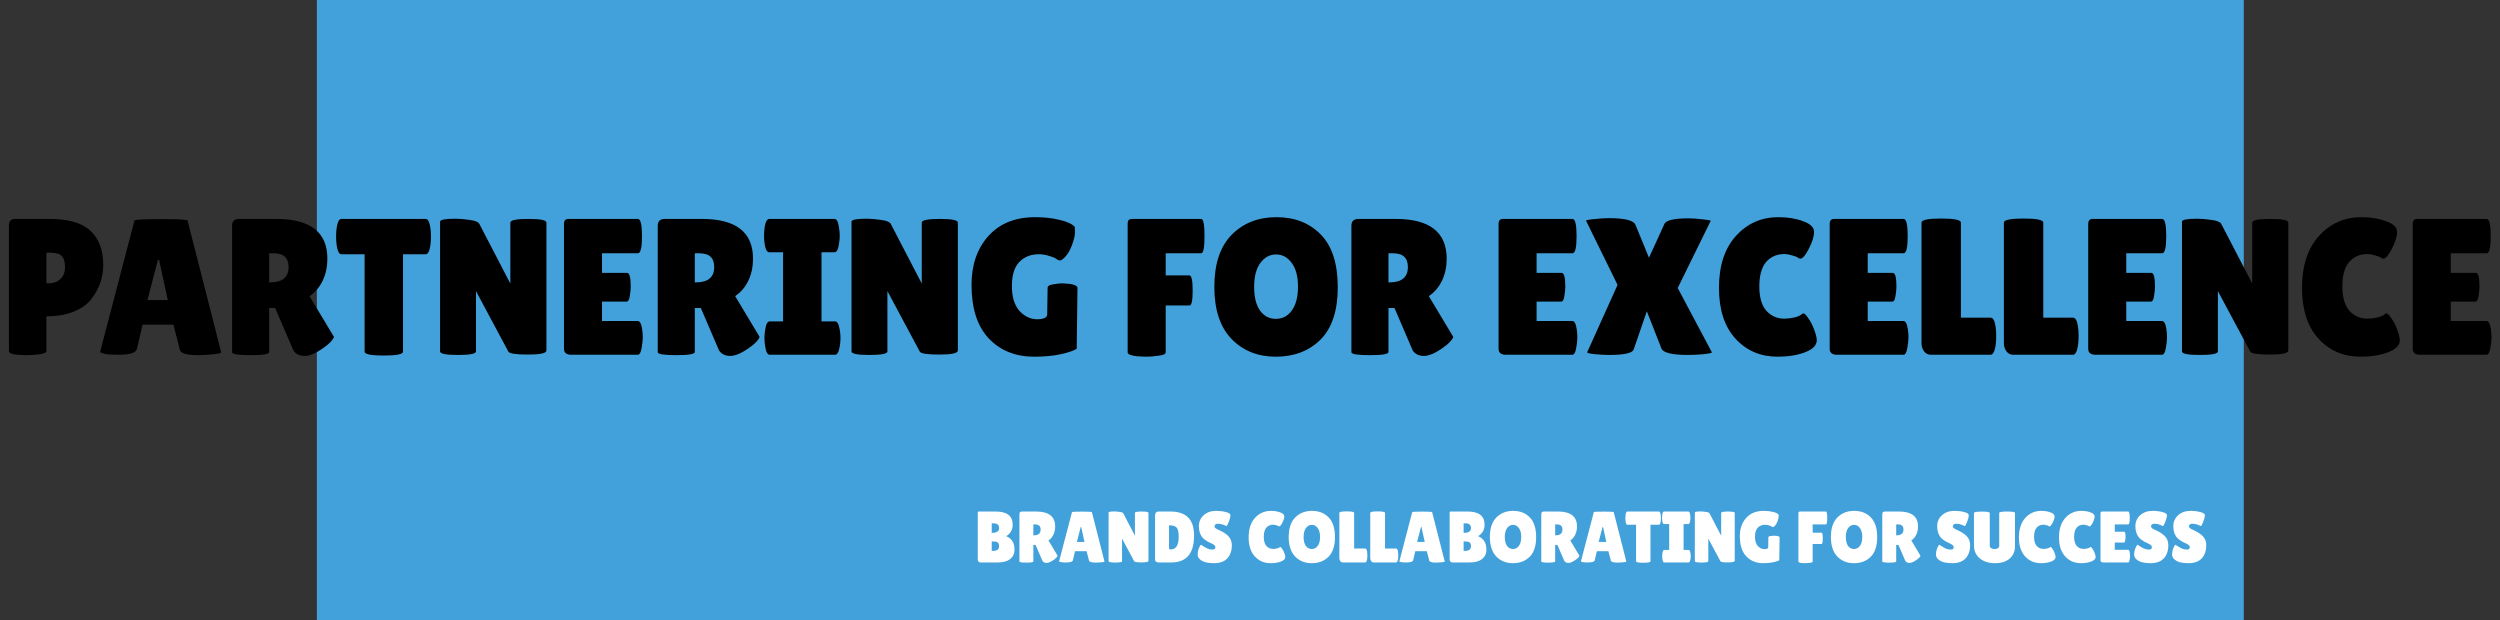 <svg width="1649" height="409" viewBox="0 0 1649 409" fill="none" xmlns="http://www.w3.org/2000/svg">
<rect x="0" y="0" width="1649" height="409" fill="#333333" stroke="none"/>
<rect x="209" width="1271" height="409" fill="#42A1DA"/>
<path d="M17.536 234.256C9.771 234.256 5.888 233.403 5.888 231.696V148.752C5.888 145.851 7.211 144.4 9.856 144.4H32.384C45.013 144.4 54.101 147.003 59.648 152.208C65.28 157.413 68.096 164.965 68.096 174.864C68.096 183.056 65.451 190.565 60.16 197.392C57.515 200.805 53.632 203.536 48.512 205.584C43.392 207.632 37.419 208.656 30.592 208.656V231.568C30.592 232.592 28.971 233.317 25.728 233.744C22.571 234.085 19.84 234.256 17.536 234.256ZM30.592 166.672V186.896H32.256C35.243 186.896 37.76 185.957 39.808 184.08C41.856 182.203 42.88 179.557 42.88 176.144C42.88 172.731 42.155 170.299 40.704 168.848C39.339 167.397 36.864 166.672 33.28 166.672H30.592ZM130.655 234.256C123.231 234.256 119.22 233.061 118.623 230.672L114.399 214.16H94.047L90.335 230.032C89.823 232.677 85.727 234 78.047 234C73.951 234 70.922 233.787 68.959 233.36C66.996 232.848 66.015 232.464 66.015 232.208L88.671 145.552C88.671 144.869 94.516 144.528 106.207 144.528C117.898 144.528 123.743 144.869 123.743 145.552L145.887 232.336C145.887 232.933 143.924 233.403 139.999 233.744C136.074 234.085 132.959 234.256 130.655 234.256ZM97.247 197.904H110.687L104.927 171.408H104.159L97.247 197.904ZM177.538 232.208C177.538 233.573 173.485 234.256 165.378 234.256C157.186 234.256 153.09 233.616 153.09 232.336V148.88C153.09 145.893 154.669 144.4 157.826 144.4H182.274C204.717 144.4 215.938 153.147 215.938 170.64C215.938 175.931 214.914 180.752 212.866 185.104C210.818 189.371 207.917 192.784 204.162 195.344L220.29 222.224C219.607 224.272 217.389 226.619 213.634 229.264C208.514 232.933 204.29 234.768 200.962 234.768C197.634 234.768 195.159 233.573 193.538 231.184L181.506 203.152H177.538V232.208ZM177.538 167.056V186.256H178.178C186.285 186.256 190.338 182.885 190.338 176.144C190.338 173.072 189.527 170.811 187.906 169.36C186.37 167.824 183.81 167.056 180.226 167.056H177.538ZM265.838 231.952C265.838 233.659 261.614 234.512 253.166 234.512C244.718 234.512 240.494 233.659 240.494 231.952V167.696H225.134C223.683 167.696 222.659 165.733 222.062 161.808C221.806 159.931 221.678 158.011 221.678 156.048C221.678 154.085 221.806 152.165 222.062 150.288C222.659 146.363 223.683 144.4 225.134 144.4H280.814C282.265 144.4 283.289 146.363 283.886 150.288C284.142 152.165 284.27 154.085 284.27 156.048C284.27 158.011 284.142 159.931 283.886 161.808C283.289 165.733 282.265 167.696 280.814 167.696H265.838V231.952ZM360.424 231.184C360.424 232.976 356.413 233.872 348.392 233.872C340.371 233.872 336.019 233.232 335.336 231.952L313.96 192.016V231.824C313.96 233.36 309.992 234.128 302.056 234.128C294.205 234.128 290.28 233.36 290.28 231.824V146.192C290.28 144.912 293.651 144.272 300.392 144.272C303.037 144.272 306.109 144.528 309.608 145.04C313.192 145.467 315.368 146.32 316.136 147.6L336.616 187.024V146.832C336.616 145.211 340.584 144.4 348.52 144.4C356.456 144.4 360.424 145.211 360.424 146.832V231.184ZM413.6 179.984C415.221 179.984 416.032 182.971 416.032 188.944C416.032 190.736 415.819 192.869 415.392 195.344C415.051 197.733 414.368 198.928 413.344 198.928H397.088V211.728H420.64C422.091 211.728 423.072 213.605 423.584 217.36C423.84 218.981 423.968 220.731 423.968 222.608C423.968 224.4 423.712 226.747 423.2 229.648C422.688 232.549 421.835 234 420.64 234H376.864C373.621 234 372 232.677 372 230.032V147.728C372 145.509 372.981 144.4 374.944 144.4H420.768C422.56 144.4 423.456 148.197 423.456 155.792C423.456 163.301 422.56 167.056 420.768 167.056H397.088V179.984H413.6ZM458.293 232.208C458.293 233.573 454.24 234.256 446.133 234.256C437.941 234.256 433.845 233.616 433.845 232.336V148.88C433.845 145.893 435.424 144.4 438.581 144.4H463.029C485.472 144.4 496.693 153.147 496.693 170.64C496.693 175.931 495.669 180.752 493.621 185.104C491.573 189.371 488.672 192.784 484.917 195.344L501.045 222.224C500.362 224.272 498.144 226.619 494.389 229.264C489.269 232.933 485.045 234.768 481.717 234.768C478.389 234.768 475.914 233.573 474.293 231.184L462.261 203.152H458.293V232.208ZM458.293 167.056V186.256H458.933C467.04 186.256 471.093 182.885 471.093 176.144C471.093 173.072 470.282 170.811 468.661 169.36C467.125 167.824 464.565 167.056 460.981 167.056H458.293ZM516.513 211.984V166.416H507.425C505.974 166.416 504.95 164.581 504.353 160.912C504.097 159.12 503.969 157.285 503.969 155.408C503.969 153.531 504.097 151.696 504.353 149.904C504.95 146.235 505.974 144.4 507.425 144.4H550.433C551.884 144.4 552.865 146.235 553.377 149.904C553.718 151.696 553.889 153.531 553.889 155.408C553.889 157.285 553.718 159.12 553.377 160.912C552.865 164.581 551.884 166.416 550.433 166.416H541.857V211.984H550.817C552.268 211.984 553.292 213.819 553.889 217.488C554.23 219.28 554.401 221.115 554.401 222.992C554.401 224.869 554.23 226.704 553.889 228.496C553.292 232.165 552.268 234 550.817 234H507.681C506.23 234 505.249 232.165 504.737 228.496C504.396 226.704 504.225 224.869 504.225 222.992C504.225 221.115 504.396 219.28 504.737 217.488C505.249 213.819 506.23 211.984 507.681 211.984H516.513ZM631.804 231.184C631.804 232.976 627.793 233.872 619.772 233.872C611.751 233.872 607.399 233.232 606.716 231.952L585.34 192.016V231.824C585.34 233.36 581.372 234.128 573.436 234.128C565.585 234.128 561.66 233.36 561.66 231.824V146.192C561.66 144.912 565.031 144.272 571.772 144.272C574.417 144.272 577.489 144.528 580.988 145.04C584.572 145.467 586.748 146.32 587.516 147.6L607.996 187.024V146.832C607.996 145.211 611.964 144.4 619.9 144.4C627.836 144.4 631.804 145.211 631.804 146.832V231.184ZM690.74 207.248L690.996 189.84C690.996 188.645 692.233 187.877 694.708 187.536C697.183 187.109 699.231 186.896 700.852 186.896L705.844 187.28C709.087 187.792 710.708 188.688 710.708 189.968L710.196 230.032C708.489 231.227 705.033 232.421 699.828 233.616C694.708 234.725 688.82 235.28 682.164 235.28C669.791 235.28 659.807 231.269 652.212 223.248C644.617 215.227 640.82 203.451 640.82 187.92C640.82 174.693 644.532 163.941 651.956 155.664C659.38 147.387 669.663 143.248 682.804 143.248C688.777 143.248 694.153 143.845 698.932 145.04C703.796 146.149 707.124 147.685 708.916 149.648C709.001 150.331 709.044 151.611 709.044 153.488C709.044 155.365 708.404 158.053 707.124 161.552C705.844 164.965 704.393 167.525 702.772 169.232C701.151 170.939 699.956 171.792 699.188 171.792C698.505 171.792 697.737 171.493 696.884 170.896C696.116 170.213 694.537 169.531 692.148 168.848C689.759 168.08 687.455 167.696 685.236 167.696C679.945 167.696 675.636 169.403 672.308 172.816C669.065 176.229 667.444 181.52 667.444 188.688C667.444 195.856 669.108 201.317 672.436 205.072C675.849 208.741 679.732 210.576 684.084 210.576C688.521 210.576 690.74 209.467 690.74 207.248ZM792.317 144.4C793.768 144.4 794.493 148.197 794.493 155.792C794.493 163.301 793.768 167.056 792.317 167.056H768.893V181.648H784.509C785.96 181.648 786.685 184.976 786.685 191.632C786.685 198.203 786.002 201.488 784.637 201.488H768.893V232.336C768.893 233.531 767.272 234.299 764.029 234.64C760.872 235.067 758.226 235.28 756.093 235.28L750.077 235.024C745.896 234.512 743.805 233.659 743.805 232.464V147.728C743.805 146.363 744.061 145.467 744.573 145.04C745.17 144.613 746.024 144.4 747.133 144.4H792.317ZM841.556 235.28C829.609 235.28 819.839 231.355 812.244 223.504C804.735 215.653 800.98 204.219 800.98 189.2C800.98 174.096 804.777 162.661 812.372 154.896C820.052 147.131 829.908 143.248 841.94 143.248C854.057 143.248 863.828 147.088 871.252 154.768C878.676 162.363 882.388 173.925 882.388 189.456C882.388 204.901 878.591 216.421 870.996 224.016C863.401 231.525 853.588 235.28 841.556 235.28ZM841.684 167.824C837.588 167.824 834.132 169.701 831.316 173.456C828.585 177.211 827.22 182.501 827.22 189.328C827.22 196.069 828.543 201.275 831.188 204.944C833.833 208.528 837.289 210.32 841.556 210.32C845.908 210.32 849.407 208.485 852.052 204.816C854.783 201.147 856.148 195.899 856.148 189.072C856.148 182.245 854.74 176.997 851.924 173.328C849.193 169.659 845.78 167.824 841.684 167.824ZM915.833 232.208C915.833 233.573 911.78 234.256 903.673 234.256C895.481 234.256 891.385 233.616 891.385 232.336V148.88C891.385 145.893 892.964 144.4 896.121 144.4H920.569C943.012 144.4 954.233 153.147 954.233 170.64C954.233 175.931 953.209 180.752 951.161 185.104C949.113 189.371 946.212 192.784 942.457 195.344L958.585 222.224C957.902 224.272 955.684 226.619 951.929 229.264C946.809 232.933 942.585 234.768 939.257 234.768C935.929 234.768 933.454 233.573 931.833 231.184L919.801 203.152H915.833V232.208ZM915.833 167.056V186.256H916.473C924.58 186.256 928.633 182.885 928.633 176.144C928.633 173.072 927.822 170.811 926.201 169.36C924.665 167.824 922.105 167.056 918.521 167.056H915.833ZM1030.05 179.984C1031.67 179.984 1032.48 182.971 1032.48 188.944C1032.48 190.736 1032.27 192.869 1031.84 195.344C1031.5 197.733 1030.82 198.928 1029.79 198.928H1013.54V211.728H1037.09C1038.54 211.728 1039.52 213.605 1040.03 217.36C1040.29 218.981 1040.42 220.731 1040.42 222.608C1040.42 224.4 1040.16 226.747 1039.65 229.648C1039.14 232.549 1038.28 234 1037.09 234H993.314C990.071 234 988.45 232.677 988.45 230.032V147.728C988.45 145.509 989.431 144.4 991.394 144.4H1037.22C1039.01 144.4 1039.91 148.197 1039.91 155.792C1039.91 163.301 1039.01 167.056 1037.22 167.056H1013.54V179.984H1030.05ZM1097.78 147.856C1098.81 145.296 1104.14 144.016 1113.78 144.016C1116.26 144.016 1119.29 144.229 1122.87 144.656C1126.54 144.997 1128.38 145.339 1128.38 145.68L1106.62 189.968L1129.14 232.336C1129.4 232.763 1127.56 233.189 1123.64 233.616C1119.71 233.957 1116.39 234.128 1113.66 234.128C1102.82 234.128 1096.89 232.677 1095.86 229.776L1086.26 205.328L1077.56 230.544C1076.71 232.933 1071.24 234.128 1061.18 234.128C1058.7 234.128 1055.63 233.957 1051.96 233.616C1048.29 233.275 1046.63 232.805 1046.97 232.208L1066.94 187.92L1046.2 145.68C1045.94 145.253 1047.69 144.869 1051.45 144.528C1055.29 144.101 1058.53 143.888 1061.18 143.888C1071.93 143.888 1077.82 145.424 1078.84 148.496L1087.67 170L1097.78 147.856ZM1173 143.248C1179.23 143.248 1184.69 144.144 1189.38 145.936C1194.16 147.643 1196.55 149.989 1196.55 152.976C1196.55 155.963 1195.4 159.675 1193.09 164.112C1190.88 168.464 1189 170.64 1187.46 170.64C1187.04 170.64 1186.52 170.427 1185.93 170C1185.41 169.488 1184.13 168.976 1182.09 168.464C1180.12 167.867 1178.42 167.568 1176.97 167.568C1172.02 167.568 1168.01 169.317 1164.93 172.816C1161.95 176.315 1160.45 181.691 1160.45 188.944C1160.45 196.112 1161.99 201.445 1165.06 204.944C1168.22 208.443 1172.19 210.192 1176.97 210.192C1178.93 210.192 1181.1 209.936 1183.49 209.424C1185.97 208.827 1187.72 208.016 1188.74 206.992C1188.91 206.821 1189.25 206.736 1189.77 206.736C1190.28 206.736 1191.22 207.717 1192.58 209.68C1194.03 211.557 1195.36 214.075 1196.55 217.232C1197.74 220.304 1198.34 222.693 1198.34 224.4C1198.34 227.728 1195.78 230.373 1190.66 232.336C1185.54 234.299 1179.48 235.28 1172.49 235.28C1161.22 235.28 1151.96 231.312 1144.71 223.376C1137.46 215.44 1133.83 204.261 1133.83 189.84C1133.83 175.333 1137.54 163.941 1144.97 155.664C1152.48 147.387 1161.82 143.248 1173 143.248ZM1248.46 179.984C1250.08 179.984 1250.89 182.971 1250.89 188.944C1250.89 190.736 1250.68 192.869 1250.25 195.344C1249.91 197.733 1249.23 198.928 1248.2 198.928H1231.95V211.728H1255.5C1256.95 211.728 1257.93 213.605 1258.44 217.36C1258.7 218.981 1258.83 220.731 1258.83 222.608C1258.83 224.4 1258.57 226.747 1258.06 229.648C1257.55 232.549 1256.69 234 1255.5 234H1211.72C1208.48 234 1206.86 232.677 1206.86 230.032V147.728C1206.86 145.509 1207.84 144.4 1209.8 144.4H1255.63C1257.42 144.4 1258.32 148.197 1258.32 155.792C1258.32 163.301 1257.42 167.056 1255.63 167.056H1231.95V179.984H1248.46ZM1267.43 226.448V146.832C1267.43 145.04 1271.73 144.144 1280.35 144.144C1289.06 144.144 1293.41 145.04 1293.41 146.832V209.552H1313.12C1314.66 209.552 1315.72 211.557 1316.32 215.568C1316.58 217.531 1316.71 219.536 1316.71 221.584C1316.71 223.632 1316.58 225.723 1316.32 227.856C1315.64 231.952 1314.53 234 1312.99 234H1273.57C1271.69 234 1270.2 233.232 1269.09 231.696C1267.98 230.16 1267.43 228.411 1267.43 226.448ZM1321.77 226.448V146.832C1321.77 145.04 1326.08 144.144 1334.7 144.144C1343.4 144.144 1347.75 145.04 1347.75 146.832V209.552H1367.47C1369 209.552 1370.07 211.557 1370.67 215.568C1370.92 217.531 1371.05 219.536 1371.05 221.584C1371.05 223.632 1370.92 225.723 1370.67 227.856C1369.98 231.952 1368.87 234 1367.34 234H1327.91C1326.04 234 1324.54 233.232 1323.43 231.696C1322.32 230.16 1321.77 228.411 1321.77 226.448ZM1418.99 179.984C1420.62 179.984 1421.43 182.971 1421.43 188.944C1421.43 190.736 1421.21 192.869 1420.79 195.344C1420.45 197.733 1419.76 198.928 1418.74 198.928H1402.48V211.728H1426.03C1427.49 211.728 1428.47 213.605 1428.98 217.36C1429.23 218.981 1429.36 220.731 1429.36 222.608C1429.36 224.4 1429.11 226.747 1428.59 229.648C1428.08 232.549 1427.23 234 1426.03 234H1382.26C1379.02 234 1377.39 232.677 1377.39 230.032V147.728C1377.39 145.509 1378.38 144.4 1380.34 144.4H1426.16C1427.95 144.4 1428.85 148.197 1428.85 155.792C1428.85 163.301 1427.95 167.056 1426.16 167.056H1402.48V179.984H1418.99ZM1509.38 231.184C1509.38 232.976 1505.37 233.872 1497.35 233.872C1489.33 233.872 1484.98 233.232 1484.3 231.952L1462.92 192.016V231.824C1462.92 233.36 1458.95 234.128 1451.02 234.128C1443.17 234.128 1439.24 233.36 1439.24 231.824V146.192C1439.24 144.912 1442.61 144.272 1449.35 144.272C1452 144.272 1455.07 144.528 1458.57 145.04C1462.15 145.467 1464.33 146.32 1465.1 147.6L1485.58 187.024V146.832C1485.58 145.211 1489.54 144.4 1497.48 144.4C1505.42 144.4 1509.38 145.211 1509.38 146.832V231.184ZM1557.57 143.248C1563.8 143.248 1569.26 144.144 1573.95 145.936C1578.73 147.643 1581.12 149.989 1581.12 152.976C1581.12 155.963 1579.97 159.675 1577.66 164.112C1575.45 168.464 1573.57 170.64 1572.03 170.64C1571.61 170.64 1571.09 170.427 1570.5 170C1569.98 169.488 1568.7 168.976 1566.66 168.464C1564.69 167.867 1562.99 167.568 1561.54 167.568C1556.59 167.568 1552.58 169.317 1549.5 172.816C1546.52 176.315 1545.02 181.691 1545.02 188.944C1545.02 196.112 1546.56 201.445 1549.63 204.944C1552.79 208.443 1556.76 210.192 1561.54 210.192C1563.5 210.192 1565.67 209.936 1568.06 209.424C1570.54 208.827 1572.29 208.016 1573.31 206.992C1573.48 206.821 1573.82 206.736 1574.34 206.736C1574.85 206.736 1575.79 207.717 1577.15 209.68C1578.6 211.557 1579.93 214.075 1581.12 217.232C1582.31 220.304 1582.91 222.693 1582.91 224.4C1582.91 227.728 1580.35 230.373 1575.23 232.336C1570.11 234.299 1564.05 235.28 1557.06 235.28C1545.79 235.28 1536.53 231.312 1529.28 223.376C1522.03 215.44 1518.4 204.261 1518.4 189.84C1518.4 175.333 1522.11 163.941 1529.54 155.664C1537.05 147.387 1546.39 143.248 1557.57 143.248ZM1633.03 179.984C1634.65 179.984 1635.46 182.971 1635.46 188.944C1635.46 190.736 1635.25 192.869 1634.82 195.344C1634.48 197.733 1633.8 198.928 1632.77 198.928H1616.52V211.728H1640.07C1641.52 211.728 1642.5 213.605 1643.01 217.36C1643.27 218.981 1643.4 220.731 1643.4 222.608C1643.4 224.4 1643.14 226.747 1642.63 229.648C1642.12 232.549 1641.26 234 1640.07 234H1596.29C1593.05 234 1591.43 232.677 1591.43 230.032V147.728C1591.43 145.509 1592.41 144.4 1594.37 144.4H1640.2C1641.99 144.4 1642.89 148.197 1642.89 155.792C1642.89 163.301 1641.99 167.056 1640.2 167.056H1616.52V179.984H1633.03Z" fill="black"/>
<path d="M667.968 346.088C667.968 349.416 666.528 351.944 663.648 353.672C665.216 354.248 666.528 355.24 667.584 356.648C668.64 358.056 669.168 360.056 669.168 362.648C669.168 365.208 668.208 367.24 666.288 368.744C664.4 370.248 661.68 371 658.128 371H646.8C646.256 371 645.808 370.824 645.456 370.472C645.104 370.088 644.928 369.592 644.928 368.984V338.264C644.928 337.912 644.976 337.688 645.072 337.592C645.2 337.464 645.44 337.4 645.792 337.4H656.736C664.224 337.4 667.968 340.296 667.968 346.088ZM654.144 345.176V351.464H654.384C657.456 351.464 658.992 350.44 658.992 348.392C658.992 347.272 658.688 346.456 658.08 345.944C657.504 345.432 656.528 345.176 655.152 345.176H654.144ZM654.144 357.128V363.368H655.008C656.384 363.368 657.392 363.112 658.032 362.6C658.672 362.088 658.992 361.272 658.992 360.152C658.992 359.032 658.688 358.248 658.08 357.8C657.504 357.352 656.528 357.128 655.152 357.128H654.144ZM681.588 370.328C681.588 370.84 680.068 371.096 677.028 371.096C673.956 371.096 672.42 370.856 672.42 370.376V339.08C672.42 337.96 673.012 337.4 674.196 337.4H683.364C691.78 337.4 695.988 340.68 695.988 347.24C695.988 349.224 695.604 351.032 694.836 352.664C694.068 354.264 692.98 355.544 691.572 356.504L697.62 366.584C697.364 367.352 696.532 368.232 695.124 369.224C693.204 370.6 691.62 371.288 690.372 371.288C689.124 371.288 688.196 370.84 687.588 369.944L683.076 359.432H681.588V370.328ZM681.588 345.896V353.096H681.828C684.868 353.096 686.388 351.832 686.388 349.304C686.388 348.152 686.084 347.304 685.476 346.76C684.9 346.184 683.94 345.896 682.596 345.896H681.588ZM722.813 371.096C720.029 371.096 718.525 370.648 718.301 369.752L716.717 363.56H709.085L707.693 369.512C707.501 370.504 705.965 371 703.085 371C701.549 371 700.413 370.92 699.677 370.76C698.941 370.568 698.573 370.424 698.573 370.328L707.069 337.832C707.069 337.576 709.261 337.448 713.645 337.448C718.029 337.448 720.221 337.576 720.221 337.832L728.525 370.376C728.525 370.6 727.789 370.776 726.317 370.904C724.845 371.032 723.677 371.096 722.813 371.096ZM710.285 357.464H715.325L713.165 347.528H712.877L710.285 357.464ZM757.53 369.944C757.53 370.616 756.026 370.952 753.018 370.952C750.01 370.952 748.378 370.712 748.122 370.232L740.106 355.256V370.184C740.106 370.76 738.618 371.048 735.642 371.048C732.698 371.048 731.226 370.76 731.226 370.184V338.072C731.226 337.592 732.49 337.352 735.018 337.352C736.01 337.352 737.162 337.448 738.474 337.64C739.818 337.8 740.634 338.12 740.922 338.6L748.602 353.384V338.312C748.602 337.704 750.09 337.4 753.066 337.4C756.042 337.4 757.53 337.704 757.53 338.312V369.944ZM761.871 368.792V339.992C761.871 339.192 762.063 338.568 762.447 338.12C762.863 337.64 763.391 337.4 764.031 337.4H772.047C777.135 337.4 780.991 338.68 783.615 341.24C786.271 343.8 787.599 347.832 787.599 353.336C787.599 365.112 782.575 371 772.527 371H764.319C762.687 371 761.871 370.264 761.871 368.792ZM771.087 346.52V360.872C771.087 361.544 771.135 361.976 771.231 362.168C771.327 362.328 771.615 362.408 772.095 362.408C773.855 362.408 775.183 361.752 776.079 360.44C777.007 359.128 777.471 356.952 777.471 353.912C777.471 350.84 776.991 348.84 776.031 347.912C775.103 346.984 773.615 346.52 771.567 346.52H771.087ZM792.217 359.288C792.825 359.768 793.865 360.424 795.337 361.256C796.841 362.088 798.265 362.504 799.609 362.504C800.985 362.504 801.673 361.976 801.673 360.92C801.673 360.44 801.481 360.024 801.097 359.672C800.713 359.288 800.009 358.856 798.985 358.376C797.961 357.896 797.193 357.528 796.681 357.272C796.169 356.984 795.481 356.536 794.617 355.928C793.785 355.288 793.145 354.632 792.697 353.96C791.417 352.136 790.777 349.816 790.777 347C790.777 344.184 791.817 341.816 793.897 339.896C796.009 337.944 798.761 336.968 802.153 336.968C804.457 336.968 806.585 337.224 808.537 337.736C810.489 338.216 811.497 338.856 811.561 339.656C811.561 339.752 811.561 339.848 811.561 339.944C811.561 341.064 811.209 342.488 810.505 344.216C809.801 345.912 809.305 346.856 809.017 347.048C806.969 345.992 805.129 345.464 803.497 345.464C801.897 345.464 801.097 346.04 801.097 347.192C801.097 347.896 801.689 348.52 802.873 349.064C803.129 349.192 803.497 349.368 803.977 349.592C804.457 349.816 805.001 350.088 805.609 350.408C806.249 350.696 806.921 351.08 807.625 351.56C808.361 352.008 809.145 352.616 809.977 353.384C811.673 354.984 812.521 357.096 812.521 359.72C812.521 363.144 811.577 365.944 809.689 368.12C807.801 370.296 804.889 371.416 800.953 371.48C799.033 371.48 797.289 371.32 795.721 371C794.185 370.68 792.841 370.056 791.689 369.128C790.537 368.2 789.961 367.08 789.961 365.768C789.961 364.456 790.201 363.16 790.681 361.88C791.161 360.568 791.673 359.704 792.217 359.288ZM838.284 336.968C840.62 336.968 842.668 337.304 844.428 337.976C846.22 338.616 847.116 339.496 847.116 340.616C847.116 341.736 846.684 343.128 845.82 344.792C844.988 346.424 844.284 347.24 843.708 347.24C843.548 347.24 843.356 347.16 843.132 347C842.94 346.808 842.46 346.616 841.692 346.424C840.956 346.2 840.316 346.088 839.772 346.088C837.916 346.088 836.412 346.744 835.26 348.056C834.14 349.368 833.58 351.384 833.58 354.104C833.58 356.792 834.156 358.792 835.308 360.104C836.492 361.416 837.98 362.072 839.772 362.072C840.508 362.072 841.324 361.976 842.22 361.784C843.148 361.56 843.804 361.256 844.188 360.872C844.252 360.808 844.38 360.776 844.572 360.776C844.764 360.776 845.116 361.144 845.628 361.88C846.172 362.584 846.668 363.528 847.116 364.712C847.564 365.864 847.788 366.76 847.788 367.4C847.788 368.648 846.828 369.64 844.908 370.376C842.988 371.112 840.716 371.48 838.092 371.48C833.868 371.48 830.396 369.992 827.676 367.016C824.956 364.04 823.596 359.848 823.596 354.44C823.596 349 824.988 344.728 827.772 341.624C830.588 338.52 834.092 336.968 838.284 336.968ZM865.238 371.48C860.758 371.48 857.094 370.008 854.246 367.064C851.43 364.12 850.022 359.832 850.022 354.2C850.022 348.536 851.446 344.248 854.294 341.336C857.174 338.424 860.87 336.968 865.382 336.968C869.926 336.968 873.59 338.408 876.374 341.288C879.158 344.136 880.55 348.472 880.55 354.296C880.55 360.088 879.126 364.408 876.278 367.256C873.43 370.072 869.75 371.48 865.238 371.48ZM865.286 346.184C863.75 346.184 862.454 346.888 861.398 348.296C860.374 349.704 859.862 351.688 859.862 354.248C859.862 356.776 860.358 358.728 861.35 360.104C862.342 361.448 863.638 362.12 865.238 362.12C866.87 362.12 868.182 361.432 869.174 360.056C870.198 358.68 870.71 356.712 870.71 354.152C870.71 351.592 870.182 349.624 869.126 348.248C868.102 346.872 866.822 346.184 865.286 346.184ZM883.444 368.168V338.312C883.444 337.64 885.06 337.304 888.292 337.304C891.556 337.304 893.188 337.64 893.188 338.312V361.832H900.58C901.156 361.832 901.556 362.584 901.78 364.088C901.876 364.824 901.924 365.576 901.924 366.344C901.924 367.112 901.876 367.896 901.78 368.696C901.524 370.232 901.108 371 900.532 371H885.748C885.044 371 884.484 370.712 884.068 370.136C883.652 369.56 883.444 368.904 883.444 368.168ZM903.823 368.168V338.312C903.823 337.64 905.439 337.304 908.671 337.304C911.935 337.304 913.567 337.64 913.567 338.312V361.832H920.959C921.535 361.832 921.935 362.584 922.159 364.088C922.255 364.824 922.303 365.576 922.303 366.344C922.303 367.112 922.255 367.896 922.159 368.696C921.903 370.232 921.487 371 920.911 371H906.127C905.423 371 904.863 370.712 904.447 370.136C904.031 369.56 903.823 368.904 903.823 368.168ZM947.243 371.096C944.459 371.096 942.955 370.648 942.731 369.752L941.147 363.56H933.515L932.123 369.512C931.931 370.504 930.395 371 927.515 371C925.979 371 924.843 370.92 924.107 370.76C923.371 370.568 923.003 370.424 923.003 370.328L931.499 337.832C931.499 337.576 933.691 337.448 938.075 337.448C942.459 337.448 944.651 337.576 944.651 337.832L952.955 370.376C952.955 370.6 952.219 370.776 950.747 370.904C949.275 371.032 948.107 371.096 947.243 371.096ZM934.715 357.464H939.755L937.595 347.528H937.307L934.715 357.464ZM979.224 346.088C979.224 349.416 977.784 351.944 974.904 353.672C976.472 354.248 977.784 355.24 978.84 356.648C979.896 358.056 980.424 360.056 980.424 362.648C980.424 365.208 979.464 367.24 977.544 368.744C975.656 370.248 972.936 371 969.384 371H958.056C957.512 371 957.064 370.824 956.712 370.472C956.36 370.088 956.184 369.592 956.184 368.984V338.264C956.184 337.912 956.232 337.688 956.328 337.592C956.456 337.464 956.696 337.4 957.048 337.4H967.992C975.48 337.4 979.224 340.296 979.224 346.088ZM965.4 345.176V351.464H965.64C968.712 351.464 970.248 350.44 970.248 348.392C970.248 347.272 969.944 346.456 969.336 345.944C968.76 345.432 967.784 345.176 966.408 345.176H965.4ZM965.4 357.128V363.368H966.264C967.64 363.368 968.648 363.112 969.288 362.6C969.928 362.088 970.248 361.272 970.248 360.152C970.248 359.032 969.944 358.248 969.336 357.8C968.76 357.352 967.784 357.128 966.408 357.128H965.4ZM997.932 371.48C993.452 371.48 989.788 370.008 986.94 367.064C984.124 364.12 982.716 359.832 982.716 354.2C982.716 348.536 984.14 344.248 986.988 341.336C989.868 338.424 993.564 336.968 998.076 336.968C1002.62 336.968 1006.28 338.408 1009.07 341.288C1011.85 344.136 1013.24 348.472 1013.24 354.296C1013.24 360.088 1011.82 364.408 1008.97 367.256C1006.12 370.072 1002.44 371.48 997.932 371.48ZM997.98 346.184C996.444 346.184 995.148 346.888 994.092 348.296C993.068 349.704 992.556 351.688 992.556 354.248C992.556 356.776 993.052 358.728 994.044 360.104C995.036 361.448 996.332 362.12 997.932 362.12C999.564 362.12 1000.88 361.432 1001.87 360.056C1002.89 358.68 1003.4 356.712 1003.4 354.152C1003.4 351.592 1002.88 349.624 1001.82 348.248C1000.8 346.872 999.516 346.184 997.98 346.184ZM1025.79 370.328C1025.79 370.84 1024.27 371.096 1021.23 371.096C1018.15 371.096 1016.62 370.856 1016.62 370.376V339.08C1016.62 337.96 1017.21 337.4 1018.39 337.4H1027.56C1035.98 337.4 1040.19 340.68 1040.19 347.24C1040.19 349.224 1039.8 351.032 1039.03 352.664C1038.27 354.264 1037.18 355.544 1035.77 356.504L1041.82 366.584C1041.56 367.352 1040.73 368.232 1039.32 369.224C1037.4 370.6 1035.82 371.288 1034.57 371.288C1033.32 371.288 1032.39 370.84 1031.79 369.944L1027.27 359.432H1025.79V370.328ZM1025.79 345.896V353.096H1026.03C1029.07 353.096 1030.59 351.832 1030.59 349.304C1030.59 348.152 1030.28 347.304 1029.67 346.76C1029.1 346.184 1028.14 345.896 1026.79 345.896H1025.79ZM1067.01 371.096C1064.23 371.096 1062.72 370.648 1062.5 369.752L1060.91 363.56H1053.28L1051.89 369.512C1051.7 370.504 1050.16 371 1047.28 371C1045.75 371 1044.61 370.92 1043.87 370.76C1043.14 370.568 1042.77 370.424 1042.77 370.328L1051.27 337.832C1051.27 337.576 1053.46 337.448 1057.84 337.448C1062.23 337.448 1064.42 337.576 1064.42 337.832L1072.72 370.376C1072.72 370.6 1071.99 370.776 1070.51 370.904C1069.04 371.032 1067.87 371.096 1067.01 371.096ZM1054.48 357.464H1059.52L1057.36 347.528H1057.07L1054.48 357.464ZM1088.65 370.232C1088.65 370.872 1087.07 371.192 1083.9 371.192C1080.73 371.192 1079.15 370.872 1079.15 370.232V346.136H1073.39C1072.84 346.136 1072.46 345.4 1072.24 343.928C1072.14 343.224 1072.09 342.504 1072.09 341.768C1072.09 341.032 1072.14 340.312 1072.24 339.608C1072.46 338.136 1072.84 337.4 1073.39 337.4H1094.27C1094.81 337.4 1095.2 338.136 1095.42 339.608C1095.52 340.312 1095.56 341.032 1095.56 341.768C1095.56 342.504 1095.52 343.224 1095.42 343.928C1095.2 345.4 1094.81 346.136 1094.27 346.136H1088.65V370.232ZM1100.99 362.744V345.656H1097.58C1097.03 345.656 1096.65 344.968 1096.43 343.592C1096.33 342.92 1096.28 342.232 1096.28 341.528C1096.28 340.824 1096.33 340.136 1096.43 339.464C1096.65 338.088 1097.03 337.4 1097.58 337.4H1113.71C1114.25 337.4 1114.62 338.088 1114.81 339.464C1114.94 340.136 1115 340.824 1115 341.528C1115 342.232 1114.94 342.92 1114.81 343.592C1114.62 344.968 1114.25 345.656 1113.71 345.656H1110.49V362.744H1113.85C1114.39 362.744 1114.78 363.432 1115 364.808C1115.13 365.48 1115.19 366.168 1115.19 366.872C1115.19 367.576 1115.13 368.264 1115 368.936C1114.78 370.312 1114.39 371 1113.85 371H1097.67C1097.13 371 1096.76 370.312 1096.57 368.936C1096.44 368.264 1096.38 367.576 1096.38 366.872C1096.38 366.168 1096.44 365.48 1096.57 364.808C1096.76 363.432 1097.13 362.744 1097.67 362.744H1100.99ZM1144.22 369.944C1144.22 370.616 1142.72 370.952 1139.71 370.952C1136.7 370.952 1135.07 370.712 1134.81 370.232L1126.8 355.256V370.184C1126.8 370.76 1125.31 371.048 1122.33 371.048C1119.39 371.048 1117.92 370.76 1117.92 370.184V338.072C1117.92 337.592 1119.18 337.352 1121.71 337.352C1122.7 337.352 1123.85 337.448 1125.16 337.64C1126.51 337.8 1127.32 338.12 1127.61 338.6L1135.29 353.384V338.312C1135.29 337.704 1136.78 337.4 1139.76 337.4C1142.73 337.4 1144.22 337.704 1144.22 338.312V369.944ZM1166.32 360.968L1166.42 354.44C1166.42 353.992 1166.88 353.704 1167.81 353.576C1168.74 353.416 1169.51 353.336 1170.11 353.336L1171.99 353.48C1173.2 353.672 1173.81 354.008 1173.81 354.488L1173.62 369.512C1172.98 369.96 1171.68 370.408 1169.73 370.856C1167.81 371.272 1165.6 371.48 1163.11 371.48C1158.47 371.48 1154.72 369.976 1151.87 366.968C1149.03 363.96 1147.6 359.544 1147.6 353.72C1147.6 348.76 1148.99 344.728 1151.78 341.624C1154.56 338.52 1158.42 336.968 1163.35 336.968C1165.59 336.968 1167.6 337.192 1169.39 337.64C1171.22 338.056 1172.47 338.632 1173.14 339.368C1173.17 339.624 1173.19 340.104 1173.19 340.808C1173.19 341.512 1172.95 342.52 1172.47 343.832C1171.99 345.112 1171.44 346.072 1170.83 346.712C1170.23 347.352 1169.78 347.672 1169.49 347.672C1169.23 347.672 1168.95 347.56 1168.63 347.336C1168.34 347.08 1167.75 346.824 1166.85 346.568C1165.95 346.28 1165.09 346.136 1164.26 346.136C1162.27 346.136 1160.66 346.776 1159.41 348.056C1158.19 349.336 1157.59 351.32 1157.59 354.008C1157.59 356.696 1158.21 358.744 1159.46 360.152C1160.74 361.528 1162.19 362.216 1163.83 362.216C1165.49 362.216 1166.32 361.8 1166.32 360.968ZM1204.41 337.4C1204.96 337.4 1205.23 338.824 1205.23 341.672C1205.23 344.488 1204.96 345.896 1204.41 345.896H1195.63V351.368H1201.48C1202.03 351.368 1202.3 352.616 1202.3 355.112C1202.3 357.576 1202.04 358.808 1201.53 358.808H1195.63V370.376C1195.63 370.824 1195.02 371.112 1193.8 371.24C1192.62 371.4 1191.63 371.48 1190.83 371.48L1188.57 371.384C1187 371.192 1186.22 370.872 1186.22 370.424V338.648C1186.22 338.136 1186.32 337.8 1186.51 337.64C1186.73 337.48 1187.05 337.4 1187.47 337.4H1204.41ZM1222.88 371.48C1218.4 371.48 1214.73 370.008 1211.89 367.064C1209.07 364.12 1207.66 359.832 1207.66 354.2C1207.66 348.536 1209.09 344.248 1211.93 341.336C1214.81 338.424 1218.51 336.968 1223.02 336.968C1227.57 336.968 1231.23 338.408 1234.01 341.288C1236.8 344.136 1238.19 348.472 1238.19 354.296C1238.19 360.088 1236.77 364.408 1233.92 367.256C1231.07 370.072 1227.39 371.48 1222.88 371.48ZM1222.93 346.184C1221.39 346.184 1220.09 346.888 1219.04 348.296C1218.01 349.704 1217.5 351.688 1217.5 354.248C1217.5 356.776 1218 358.728 1218.99 360.104C1219.98 361.448 1221.28 362.12 1222.88 362.12C1224.51 362.12 1225.82 361.432 1226.81 360.056C1227.84 358.68 1228.35 356.712 1228.35 354.152C1228.35 351.592 1227.82 349.624 1226.77 348.248C1225.74 346.872 1224.46 346.184 1222.93 346.184ZM1250.73 370.328C1250.73 370.84 1249.21 371.096 1246.17 371.096C1243.1 371.096 1241.56 370.856 1241.56 370.376V339.08C1241.56 337.96 1242.16 337.4 1243.34 337.4H1252.51C1260.92 337.4 1265.13 340.68 1265.13 347.24C1265.13 349.224 1264.75 351.032 1263.98 352.664C1263.21 354.264 1262.12 355.544 1260.72 356.504L1266.76 366.584C1266.51 367.352 1265.68 368.232 1264.27 369.224C1262.35 370.6 1260.76 371.288 1259.52 371.288C1258.27 371.288 1257.34 370.84 1256.73 369.944L1252.22 359.432H1250.73V370.328ZM1250.73 345.896V353.096H1250.97C1254.01 353.096 1255.53 351.832 1255.53 349.304C1255.53 348.152 1255.23 347.304 1254.62 346.76C1254.04 346.184 1253.08 345.896 1251.74 345.896H1250.73ZM1279.21 359.288C1279.82 359.768 1280.86 360.424 1282.33 361.256C1283.83 362.088 1285.26 362.504 1286.6 362.504C1287.98 362.504 1288.67 361.976 1288.67 360.92C1288.67 360.44 1288.47 360.024 1288.09 359.672C1287.71 359.288 1287 358.856 1285.98 358.376C1284.95 357.896 1284.19 357.528 1283.67 357.272C1283.16 356.984 1282.47 356.536 1281.61 355.928C1280.78 355.288 1280.14 354.632 1279.69 353.96C1278.41 352.136 1277.77 349.816 1277.77 347C1277.77 344.184 1278.81 341.816 1280.89 339.896C1283 337.944 1285.75 336.968 1289.15 336.968C1291.45 336.968 1293.58 337.224 1295.53 337.736C1297.48 338.216 1298.49 338.856 1298.55 339.656C1298.55 339.752 1298.55 339.848 1298.55 339.944C1298.55 341.064 1298.2 342.488 1297.5 344.216C1296.79 345.912 1296.3 346.856 1296.01 347.048C1293.96 345.992 1292.12 345.464 1290.49 345.464C1288.89 345.464 1288.09 346.04 1288.09 347.192C1288.09 347.896 1288.68 348.52 1289.87 349.064C1290.12 349.192 1290.49 349.368 1290.97 349.592C1291.45 349.816 1291.99 350.088 1292.6 350.408C1293.24 350.696 1293.91 351.08 1294.62 351.56C1295.35 352.008 1296.14 352.616 1296.97 353.384C1298.67 354.984 1299.51 357.096 1299.51 359.72C1299.51 363.144 1298.57 365.944 1296.68 368.12C1294.79 370.296 1291.88 371.416 1287.95 371.48C1286.03 371.48 1284.28 371.32 1282.71 371C1281.18 370.68 1279.83 370.056 1278.68 369.128C1277.53 368.2 1276.95 367.08 1276.95 365.768C1276.95 364.456 1277.19 363.16 1277.67 361.88C1278.15 360.568 1278.67 359.704 1279.21 359.288ZM1318.68 338.36C1318.68 337.72 1320.41 337.4 1323.86 337.4C1327.35 337.4 1329.09 337.72 1329.09 338.36V360.392C1329.09 363.656 1327.93 366.328 1325.59 368.408C1323.25 370.456 1320.02 371.48 1315.89 371.48C1311.8 371.48 1308.45 370.424 1305.86 368.312C1303.3 366.168 1302.02 363.288 1302.02 359.672V338.408C1302.02 337.768 1303.75 337.448 1307.21 337.448C1310.69 337.448 1312.44 337.768 1312.44 338.408V360.056C1312.44 360.696 1312.77 361.208 1313.45 361.592C1314.15 361.976 1314.89 362.168 1315.65 362.168C1316.42 362.168 1317.11 361.992 1317.72 361.64C1318.36 361.288 1318.68 360.76 1318.68 360.056V338.36ZM1346.37 336.968C1348.71 336.968 1350.76 337.304 1352.52 337.976C1354.31 338.616 1355.2 339.496 1355.2 340.616C1355.2 341.736 1354.77 343.128 1353.91 344.792C1353.08 346.424 1352.37 347.24 1351.8 347.24C1351.64 347.24 1351.44 347.16 1351.22 347C1351.03 346.808 1350.55 346.616 1349.78 346.424C1349.04 346.2 1348.4 346.088 1347.86 346.088C1346 346.088 1344.5 346.744 1343.35 348.056C1342.23 349.368 1341.67 351.384 1341.67 354.104C1341.67 356.792 1342.24 358.792 1343.4 360.104C1344.58 361.416 1346.07 362.072 1347.86 362.072C1348.6 362.072 1349.41 361.976 1350.31 361.784C1351.24 361.56 1351.89 361.256 1352.28 360.872C1352.34 360.808 1352.47 360.776 1352.66 360.776C1352.85 360.776 1353.2 361.144 1353.72 361.88C1354.26 362.584 1354.76 363.528 1355.2 364.712C1355.65 365.864 1355.88 366.76 1355.88 367.4C1355.88 368.648 1354.92 369.64 1353 370.376C1351.08 371.112 1348.8 371.48 1346.18 371.48C1341.96 371.48 1338.48 369.992 1335.76 367.016C1333.04 364.04 1331.68 359.848 1331.68 354.44C1331.68 349 1333.08 344.728 1335.86 341.624C1338.68 338.52 1342.18 336.968 1346.37 336.968ZM1372.8 336.968C1375.13 336.968 1377.18 337.304 1378.94 337.976C1380.73 338.616 1381.63 339.496 1381.63 340.616C1381.63 341.736 1381.2 343.128 1380.33 344.792C1379.5 346.424 1378.8 347.24 1378.22 347.24C1378.06 347.24 1377.87 347.16 1377.65 347C1377.45 346.808 1376.97 346.616 1376.21 346.424C1375.47 346.2 1374.83 346.088 1374.29 346.088C1372.43 346.088 1370.93 346.744 1369.77 348.056C1368.65 349.368 1368.09 351.384 1368.09 354.104C1368.09 356.792 1368.67 358.792 1369.82 360.104C1371.01 361.416 1372.49 362.072 1374.29 362.072C1375.02 362.072 1375.84 361.976 1376.73 361.784C1377.66 361.56 1378.32 361.256 1378.7 360.872C1378.77 360.808 1378.89 360.776 1379.09 360.776C1379.28 360.776 1379.63 361.144 1380.14 361.88C1380.69 362.584 1381.18 363.528 1381.63 364.712C1382.08 365.864 1382.3 366.76 1382.3 367.4C1382.3 368.648 1381.34 369.64 1379.42 370.376C1377.5 371.112 1375.23 371.48 1372.61 371.48C1368.38 371.48 1364.91 369.992 1362.19 367.016C1359.47 364.04 1358.11 359.848 1358.11 354.44C1358.11 349 1359.5 344.728 1362.29 341.624C1365.1 338.52 1368.61 336.968 1372.8 336.968ZM1401.1 350.744C1401.7 350.744 1402.01 351.864 1402.01 354.104C1402.01 354.776 1401.93 355.576 1401.77 356.504C1401.64 357.4 1401.38 357.848 1401 357.848H1394.9V362.648H1403.74C1404.28 362.648 1404.65 363.352 1404.84 364.76C1404.94 365.368 1404.98 366.024 1404.98 366.728C1404.98 367.4 1404.89 368.28 1404.7 369.368C1404.5 370.456 1404.18 371 1403.74 371H1387.32C1386.1 371 1385.5 370.504 1385.5 369.512V338.648C1385.5 337.816 1385.86 337.4 1386.6 337.4H1403.78C1404.46 337.4 1404.79 338.824 1404.79 341.672C1404.79 344.488 1404.46 345.896 1403.78 345.896H1394.9V350.744H1401.1ZM1409.94 359.288C1410.54 359.768 1411.58 360.424 1413.06 361.256C1414.56 362.088 1415.98 362.504 1417.33 362.504C1418.7 362.504 1419.39 361.976 1419.39 360.92C1419.39 360.44 1419.2 360.024 1418.82 359.672C1418.43 359.288 1417.73 358.856 1416.7 358.376C1415.68 357.896 1414.91 357.528 1414.4 357.272C1413.89 356.984 1413.2 356.536 1412.34 355.928C1411.5 355.288 1410.86 354.632 1410.42 353.96C1409.14 352.136 1408.5 349.816 1408.5 347C1408.5 344.184 1409.54 341.816 1411.62 339.896C1413.73 337.944 1416.48 336.968 1419.87 336.968C1422.18 336.968 1424.3 337.224 1426.26 337.736C1428.21 338.216 1429.22 338.856 1429.28 339.656C1429.28 339.752 1429.28 339.848 1429.28 339.944C1429.28 341.064 1428.93 342.488 1428.22 344.216C1427.52 345.912 1427.02 346.856 1426.74 347.048C1424.69 345.992 1422.85 345.464 1421.22 345.464C1419.62 345.464 1418.82 346.04 1418.82 347.192C1418.82 347.896 1419.41 348.52 1420.59 349.064C1420.85 349.192 1421.22 349.368 1421.7 349.592C1422.18 349.816 1422.72 350.088 1423.33 350.408C1423.97 350.696 1424.64 351.08 1425.34 351.56C1426.08 352.008 1426.86 352.616 1427.7 353.384C1429.39 354.984 1430.24 357.096 1430.24 359.72C1430.24 363.144 1429.3 365.944 1427.41 368.12C1425.52 370.296 1422.61 371.416 1418.67 371.48C1416.75 371.48 1415.01 371.32 1413.44 371C1411.9 370.68 1410.56 370.056 1409.41 369.128C1408.26 368.2 1407.68 367.08 1407.68 365.768C1407.68 364.456 1407.92 363.16 1408.4 361.88C1408.88 360.568 1409.39 359.704 1409.94 359.288ZM1434.96 359.288C1435.56 359.768 1436.6 360.424 1438.08 361.256C1439.58 362.088 1441 362.504 1442.35 362.504C1443.72 362.504 1444.41 361.976 1444.41 360.92C1444.41 360.44 1444.22 360.024 1443.84 359.672C1443.45 359.288 1442.75 358.856 1441.72 358.376C1440.7 357.896 1439.93 357.528 1439.42 357.272C1438.91 356.984 1438.22 356.536 1437.36 355.928C1436.52 355.288 1435.88 354.632 1435.44 353.96C1434.16 352.136 1433.52 349.816 1433.52 347C1433.52 344.184 1434.56 341.816 1436.64 339.896C1438.75 337.944 1441.5 336.968 1444.89 336.968C1447.2 336.968 1449.32 337.224 1451.28 337.736C1453.23 338.216 1454.24 338.856 1454.3 339.656C1454.3 339.752 1454.3 339.848 1454.3 339.944C1454.3 341.064 1453.95 342.488 1453.24 344.216C1452.54 345.912 1452.04 346.856 1451.76 347.048C1449.71 345.992 1447.87 345.464 1446.24 345.464C1444.64 345.464 1443.84 346.04 1443.84 347.192C1443.84 347.896 1444.43 348.52 1445.61 349.064C1445.87 349.192 1446.24 349.368 1446.72 349.592C1447.2 349.816 1447.74 350.088 1448.35 350.408C1448.99 350.696 1449.66 351.08 1450.36 351.56C1451.1 352.008 1451.88 352.616 1452.72 353.384C1454.41 354.984 1455.26 357.096 1455.26 359.72C1455.26 363.144 1454.32 365.944 1452.43 368.12C1450.54 370.296 1447.63 371.416 1443.69 371.48C1441.77 371.48 1440.03 371.32 1438.46 371C1436.92 370.68 1435.58 370.056 1434.43 369.128C1433.28 368.2 1432.7 367.08 1432.7 365.768C1432.7 364.456 1432.94 363.16 1433.42 361.88C1433.9 360.568 1434.41 359.704 1434.96 359.288Z" fill="white"/>
</svg>
